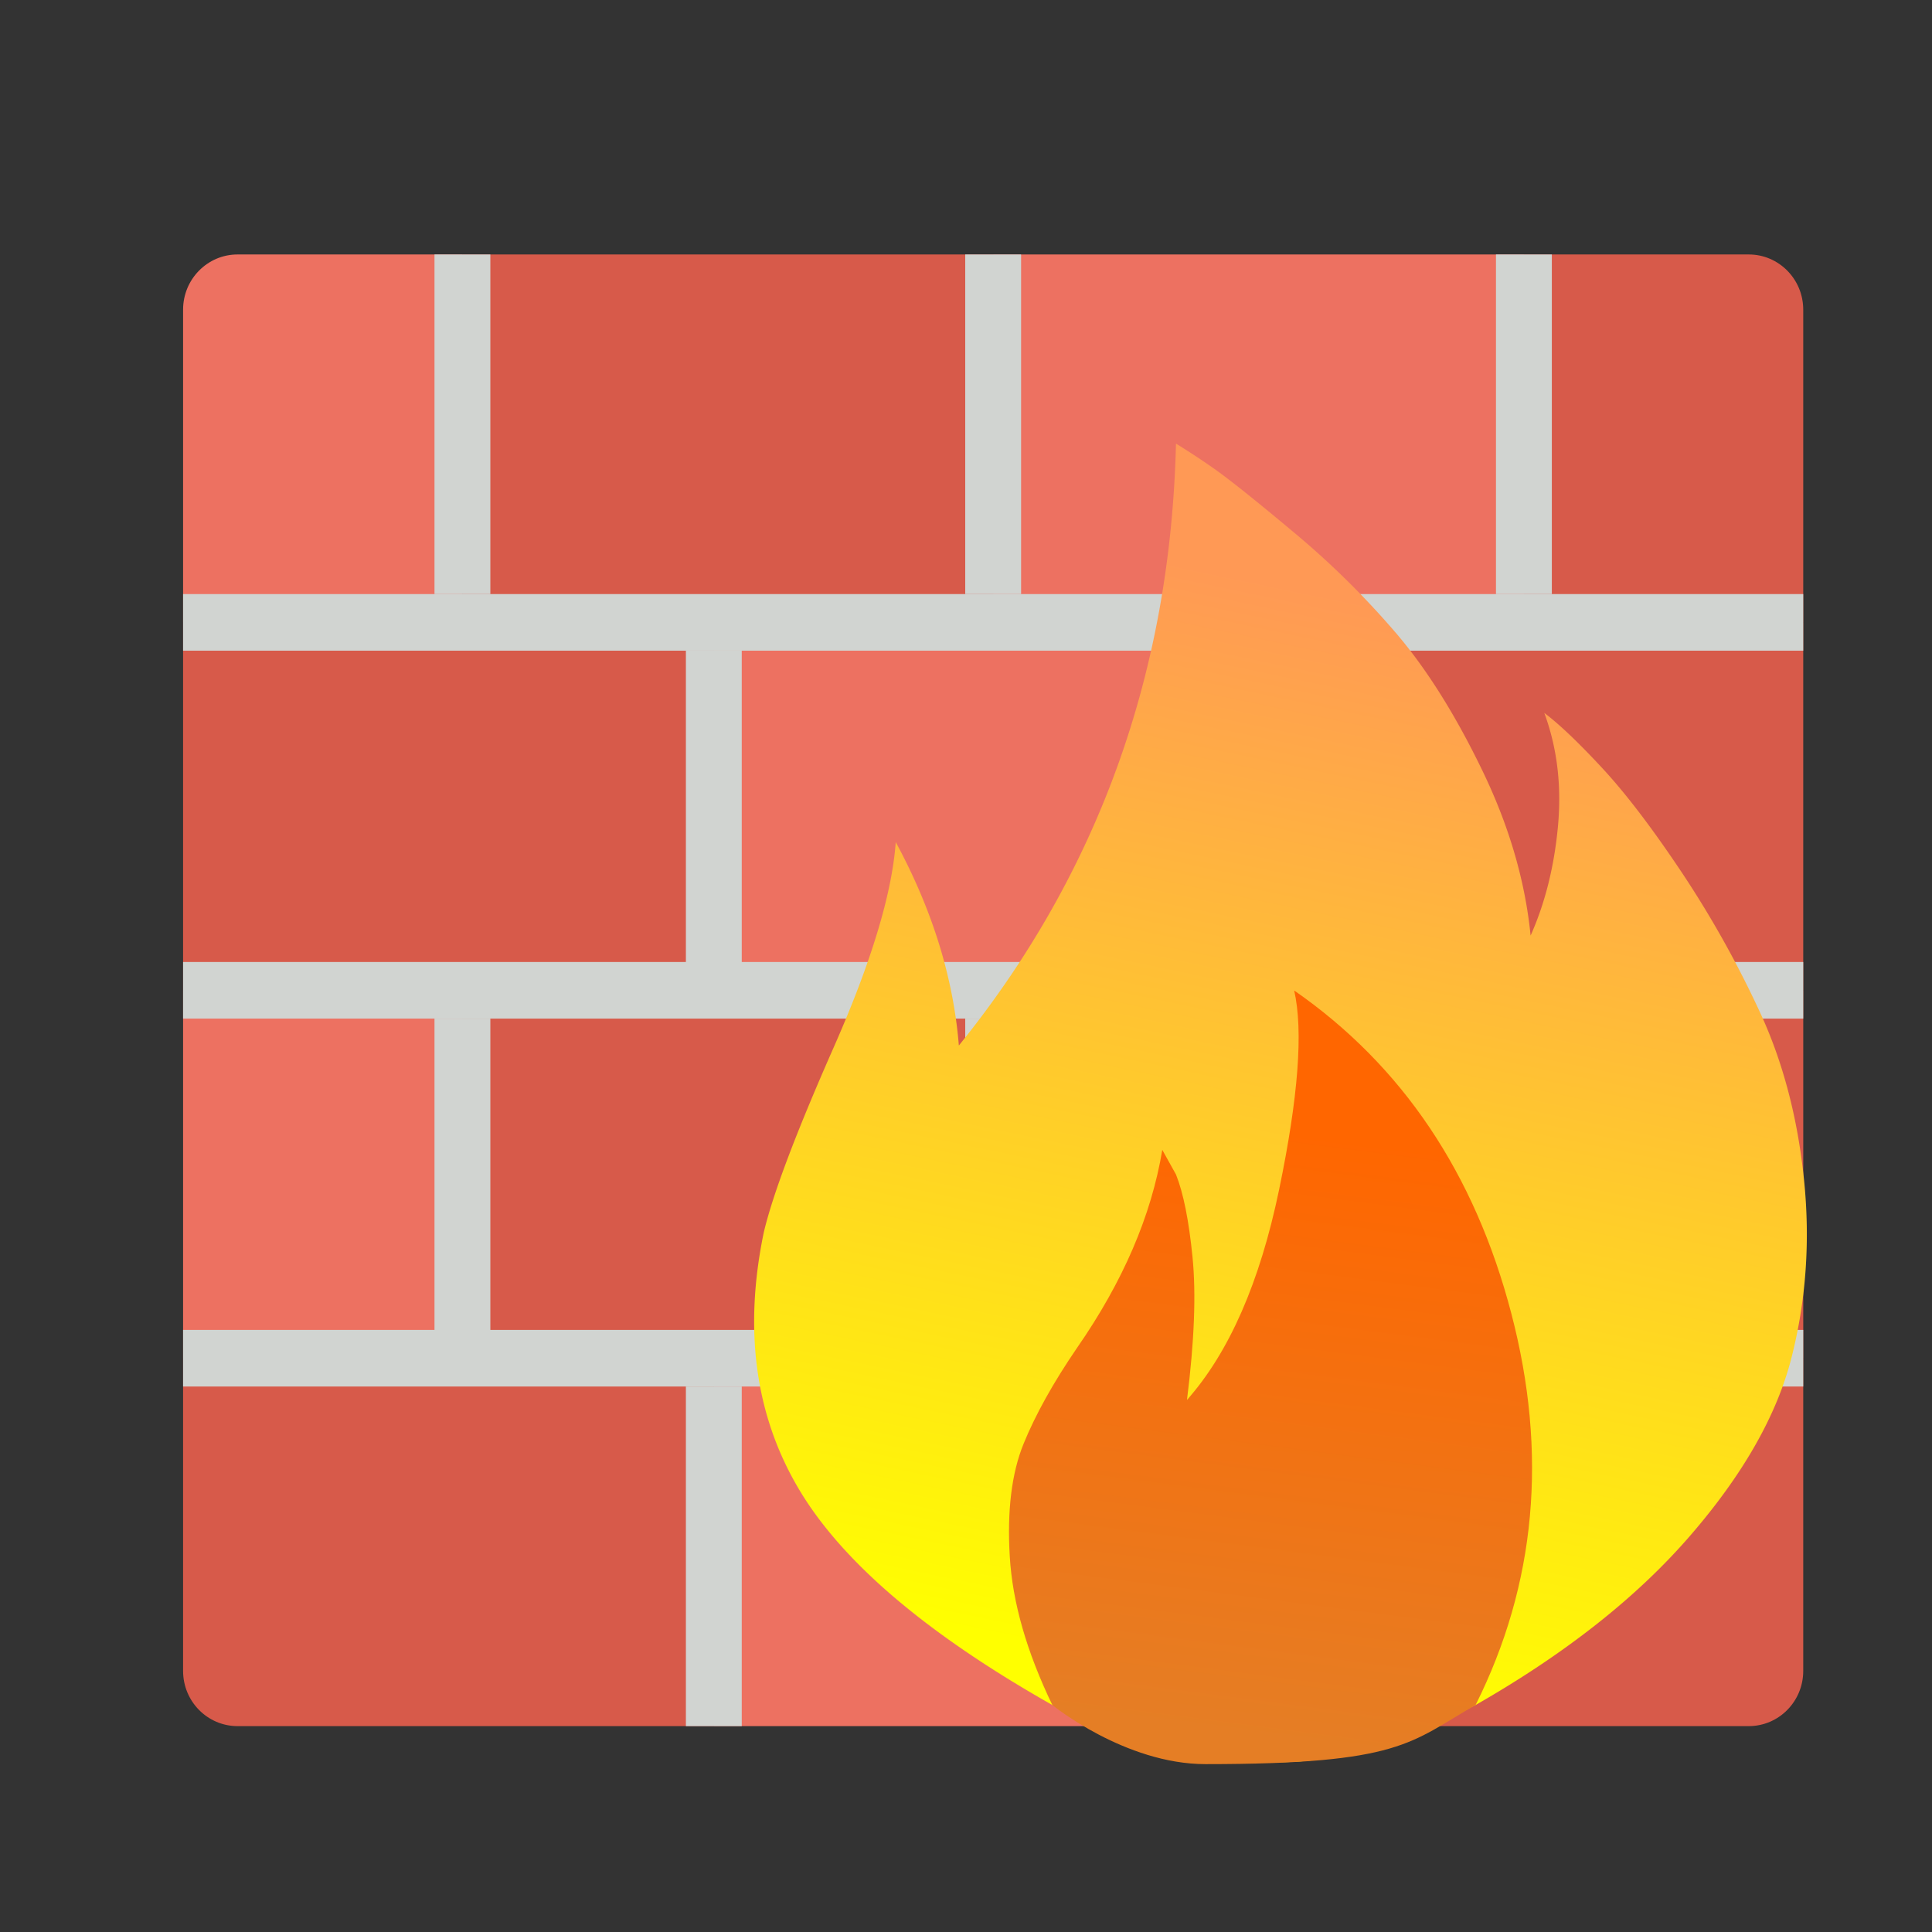 <?xml version="1.0" encoding="UTF-8" standalone="no"?>
<svg
   xmlns:dc="http://purl.org/dc/elements/1.1/"
   xmlns:cc="http://creativecommons.org/ns#"
   xmlns:rdf="http://www.w3.org/1999/02/22-rdf-syntax-ns#"
   xmlns:svg="http://www.w3.org/2000/svg"
   xmlns="http://www.w3.org/2000/svg"
   xmlns:xlink="http://www.w3.org/1999/xlink"
   xmlns:sodipodi="http://sodipodi.sourceforge.net/DTD/sodipodi-0.dtd"
   xmlns:inkscape="http://www.inkscape.org/namespaces/inkscape"
   width="128"
   height="128"
   version="1.0"
   viewBox="0 0 128 128"
   style="enable-background:new"
   id="svg36"
   sodipodi:docname="network-firewall.svg"
   inkscape:version="0.92.4 (unknown)">
  <rect x="0" y="0" width="128" height="128" fill="#333333" stroke="none"/>
  <sodipodi:namedview
     pagecolor="#ffffff"
     bordercolor="#666666"
     borderopacity="1"
     objecttolerance="10"
     gridtolerance="10"
     guidetolerance="10"
     inkscape:pageopacity="0"
     inkscape:pageshadow="2"
     inkscape:window-width="1366"
     inkscape:window-height="692"
     id="namedview38"
     showgrid="false"
     inkscape:zoom="2"
     inkscape:cx="43.960815"
     inkscape:cy="22.173732"
     inkscape:window-x="0"
     inkscape:window-y="0"
     inkscape:window-maximized="1"
     inkscape:current-layer="layer9"
     inkscape:snap-bbox="true"
     inkscape:snap-object-midpoints="true" />
  <title
     id="title4162">
  Adwaita Icon Template
 </title>
  <defs
     id="defs16">
    <linearGradient
       id="linearGradient965"
       x1="48"
       x2="464"
       y1="44"
       y2="44"
       gradientUnits="userSpaceOnUse">
      <stop
         id="stop989"
         offset="0"
         style="stop-color:#77767b" />
      <stop
         id="stop991"
         offset=".05"
         style="stop-color:#c0bfbc" />
      <stop
         id="stop993"
         offset=".1"
         style="stop-color:#9a9996" />
      <stop
         id="stop995"
         offset=".9"
         style="stop-color:#9a9996" />
      <stop
         id="stop997"
         offset=".95"
         style="stop-color:#c0bfbc" />
      <stop
         id="stop999"
         offset="1"
         style="stop-color:#77767b" />
    </linearGradient>
    <radialGradient
       id="radialGradient1030"
       cx="64"
       cy="194.19"
       r="44"
       gradientTransform="matrix(-4.727 7.9359e-7 -3.0301e-7 -1.636 238.55 49.766)"
       gradientUnits="userSpaceOnUse">
      <stop
         id="stop1016"
         offset="0"
         style="stop-color:#fff" />
      <stop
         id="stop1018"
         offset="1"
         style="stop-color:#fff;stop-opacity:.094" />
    </radialGradient>
    <linearGradient
       id="linearGradient1950"
       x1="70.347"
       x2="70.347"
       y1="245.4"
       y2="269.14"
       gradientUnits="userSpaceOnUse">
      <stop
         id="stop1944"
         offset="0"
         style="stop-color:#2d2839" />
      <stop
         id="stop1946"
         offset="1"
         style="stop-color:#282433" />
    </linearGradient>
    <linearGradient
       inkscape:collect="always"
       xlink:href="#linearGradient2229"
       id="linearGradient2245"
       gradientUnits="userSpaceOnUse"
       x1="25.405"
       y1="44.14"
       x2="30.486"
       y2="19.816" />
    <linearGradient
       inkscape:collect="always"
       id="linearGradient2229">
      <stop
         style="stop-color:#ffff00;stop-opacity:1"
         offset="0"
         id="stop2225" />
      <stop
         style="stop-color:#ff9955;stop-opacity:1"
         offset="1"
         id="stop2227" />
    </linearGradient>
    <linearGradient
       inkscape:collect="always"
       xlink:href="#linearGradient2237"
       id="linearGradient2239"
       x1="32.398"
       y1="46.595"
       x2="34.188"
       y2="32.829"
       gradientUnits="userSpaceOnUse" />
    <linearGradient
       inkscape:collect="always"
       id="linearGradient2237">
      <stop
         style="stop-color:#e57e25;stop-opacity:1"
         offset="0"
         id="stop2233" />
      <stop
         style="stop-color:#ff6600;stop-opacity:1"
         offset="1"
         id="stop2235" />
    </linearGradient>
  </defs>
  <g
     id="layer1"
     transform="translate(0,-172)">
    <g
       id="layer9">
      <g
         transform="translate(13.784,231.159)"
         id="g2278">
        <rect
           x="-1.654"
           id="rect960"
           height="24.375"
           width="35.163"
           style="fill:#d75a4a;stroke-width:1.863"
           y="-17.925" />
        <rect
           id="rect962"
           height="24.375"
           width="35.163"
           style="fill:#ed7161;stroke-width:1.863"
           y="-17.925"
           x="33.509" />
        <rect
           id="rect964"
           height="24.375"
           width="37.013"
           style="fill:#d75a4a;stroke-width:1.863"
           y="-17.925"
           x="68.672" />
        <rect
           id="rect966"
           height="24.375"
           width="35.163"
           style="fill:#d75a4a;stroke-width:1.863"
           y="6.451"
           x="16.853" />
        <rect
           x="-1.654"
           id="rect968"
           height="24.375"
           width="18.507"
           style="fill:#ed7161;stroke-width:1.863"
           y="6.451" />
        <rect
           id="rect970"
           height="24.375"
           width="18.507"
           style="fill:#d75a4a;stroke-width:1.863"
           y="6.451"
           x="87.179" />
        <rect
           id="rect972"
           height="24.375"
           width="35.163"
           style="fill:#ed7161;stroke-width:1.863"
           y="6.451"
           x="52.016" />
        <rect
           id="rect974"
           height="24.375"
           width="35.163"
           style="fill:#d75a4a;stroke-width:1.863"
           y="-42.3"
           x="16.853" />
        <path
           inkscape:connector-curvature="0"
           id="path976"
           d="M 16.853,-17.925 H -1.654 v -20.719 c 0,-2.019 1.616,-3.656 3.609,-3.656 H 16.853 Z"
           style="fill:#ed7161;stroke-width:1.863" />
        <path
           inkscape:connector-curvature="0"
           id="path978"
           d="m 105.685,-17.925 h -18.507 v -24.375 h 14.898 c 1.993,0 3.609,1.637 3.609,3.656 z"
           style="fill:#d75a4a;stroke-width:1.863" />
        <rect
           id="rect980"
           height="24.375"
           width="35.163"
           style="fill:#ed7161;stroke-width:1.863"
           y="-42.3"
           x="52.016" />
        <path
           inkscape:connector-curvature="0"
           id="path982"
           d="M 33.509,55.201 H 1.955 c -1.993,0 -3.609,-1.637 -3.609,-3.656 V 30.826 h 35.163 z"
           style="fill:#d75a4a;stroke-width:1.863" />
        <rect
           id="rect984"
           height="24.375"
           width="35.163"
           style="fill:#ed7161;stroke-width:1.863"
           y="30.826"
           x="33.509" />
        <path
           inkscape:connector-curvature="0"
           id="path986"
           d="M 102.076,55.201 H 68.672 V 30.826 h 37.013 v 20.719 c 0,2.019 -1.616,3.656 -3.609,3.656 z"
           style="fill:#d75a4a;stroke-width:1.863" />
        <rect
           x="-1.654"
           id="rect988"
           height="3.75"
           width="107.339"
           style="fill:#d1d4d1;stroke-width:1.863"
           y="-19.8" />
        <rect
           x="-1.654"
           id="rect990"
           height="3.75"
           width="107.339"
           style="fill:#d1d4d1;stroke-width:1.863"
           y="4.576" />
        <rect
           x="-1.654"
           id="rect992"
           height="3.75"
           width="107.339"
           style="fill:#d1d4d1;stroke-width:1.863"
           y="28.951" />
        <rect
           id="rect994"
           height="22.5"
           width="3.701"
           style="fill:#d1d4d1;stroke-width:1.863"
           y="-42.3"
           x="15.002" />
        <rect
           id="rect996"
           height="22.5"
           width="3.701"
           style="fill:#d1d4d1;stroke-width:1.863"
           y="-42.3"
           x="50.165" />
        <rect
           id="rect998"
           height="22.5"
           width="3.701"
           style="fill:#d1d4d1;stroke-width:1.863"
           y="-42.3"
           x="85.328" />
        <rect
           id="rect1000"
           height="22.5"
           width="3.701"
           style="fill:#d1d4d1;stroke-width:1.863"
           y="-16.05"
           x="66.821" />
        <rect
           id="rect1002"
           height="22.5"
           width="3.701"
           style="fill:#d1d4d1;stroke-width:1.863"
           y="-16.05"
           x="31.658" />
        <rect
           id="rect1004"
           height="22.5"
           width="3.701"
           style="fill:#d1d4d1;stroke-width:1.863"
           y="8.326"
           x="15.002" />
        <rect
           id="rect1006"
           height="22.5"
           width="3.701"
           style="fill:#d1d4d1;stroke-width:1.863"
           y="8.326"
           x="50.165" />
        <rect
           id="rect1008"
           height="22.5"
           width="3.701"
           style="fill:#d1d4d1;stroke-width:1.863"
           y="8.326"
           x="85.328" />
        <rect
           id="rect1010"
           height="22.5"
           width="3.701"
           style="fill:#d1d4d1;stroke-width:1.863"
           y="32.701"
           x="66.821" />
        <rect
           id="rect1012"
           height="22.5"
           width="3.701"
           style="fill:#d1d4d1;stroke-width:1.863"
           y="32.701"
           x="31.658" />
        <g
           id="g10"
           style="color:#000000;stroke-width:0.535"
           transform="matrix(2.906,0,0,2.906,-78.929,-88.441)">
          <g
             transform="translate(19.611,3.243)"
             id="g2243">
            <path
               inkscape:connector-curvature="0"
               d="m 29.617,16.947 c -0.125,5.221 -1.775,9.796 -4.95,13.723 -0.125,-1.546 -0.603,-3.092 -1.439,-4.638 -0.083,1.17 -0.555,2.727 -1.41,4.67 -0.857,1.941 -1.39,3.349 -1.598,4.226 -0.46,2.213 -0.199,4.156 0.783,5.827 0.981,1.67 2.913,3.32 5.795,4.95 4.36,1.698 6.043,1.78 9.65,0 2.047,-1.17 3.676,-2.455 4.887,-3.855 1.212,-1.399 1.983,-2.756 2.317,-4.072 0.334,-1.315 0.427,-2.673 0.281,-4.072 -0.146,-1.4 -0.478,-2.663 -1,-3.791 A 23.692,23.692 0 0 0 41.146,26.72 c -0.669,-1.002 -1.272,-1.795 -1.815,-2.38 -0.543,-0.585 -0.982,-1.002 -1.317,-1.253 0.293,0.794 0.396,1.65 0.313,2.57 -0.084,0.918 -0.29,1.754 -0.625,2.506 C 37.577,26.91 37.209,25.656 36.603,24.403 35.998,23.15 35.351,22.115 34.662,21.3 a 19.505,19.505 0 0 0 -2.38,-2.348 C 31.384,18.2 30.766,17.71 30.432,17.481 a 16.65,16.65 0 0 0 -0.815,-0.534 z"
               overflow="visible"
               style="overflow:visible;isolation:auto;mix-blend-mode:normal;solid-color:#000000;fill:url(#linearGradient2245);fill-opacity:1"
               id="path6" />
            <path
               inkscape:connector-curvature="0"
               d="m 36.448,45.705 c 1.378,-2.757 1.65,-5.733 0.814,-8.928 -0.835,-3.196 -2.485,-5.65 -4.95,-7.362 0.21,0.919 0.094,2.433 -0.344,4.542 -0.439,2.11 -1.138,3.707 -2.1,4.793 0.168,-1.336 0.21,-2.422 0.126,-3.258 -0.083,-0.835 -0.209,-1.461 -0.376,-1.88 l -0.313,-0.563 c -0.25,1.504 -0.898,3.007 -1.942,4.511 -0.543,0.794 -0.95,1.525 -1.222,2.193 -0.271,0.668 -0.376,1.524 -0.313,2.569 0.062,1.044 0.386,2.172 0.97,3.383 0,0 1.652,1.348 3.493,1.348 4.462,0 4.665,-0.496 6.157,-1.348 z"
               overflow="visible"
               style="overflow:visible;isolation:auto;mix-blend-mode:normal;solid-color:#000000;fill:url(#linearGradient2239);fill-opacity:1"
               id="path8" />
          </g>
        </g>
      </g>
    </g>
  </g>
</svg>
